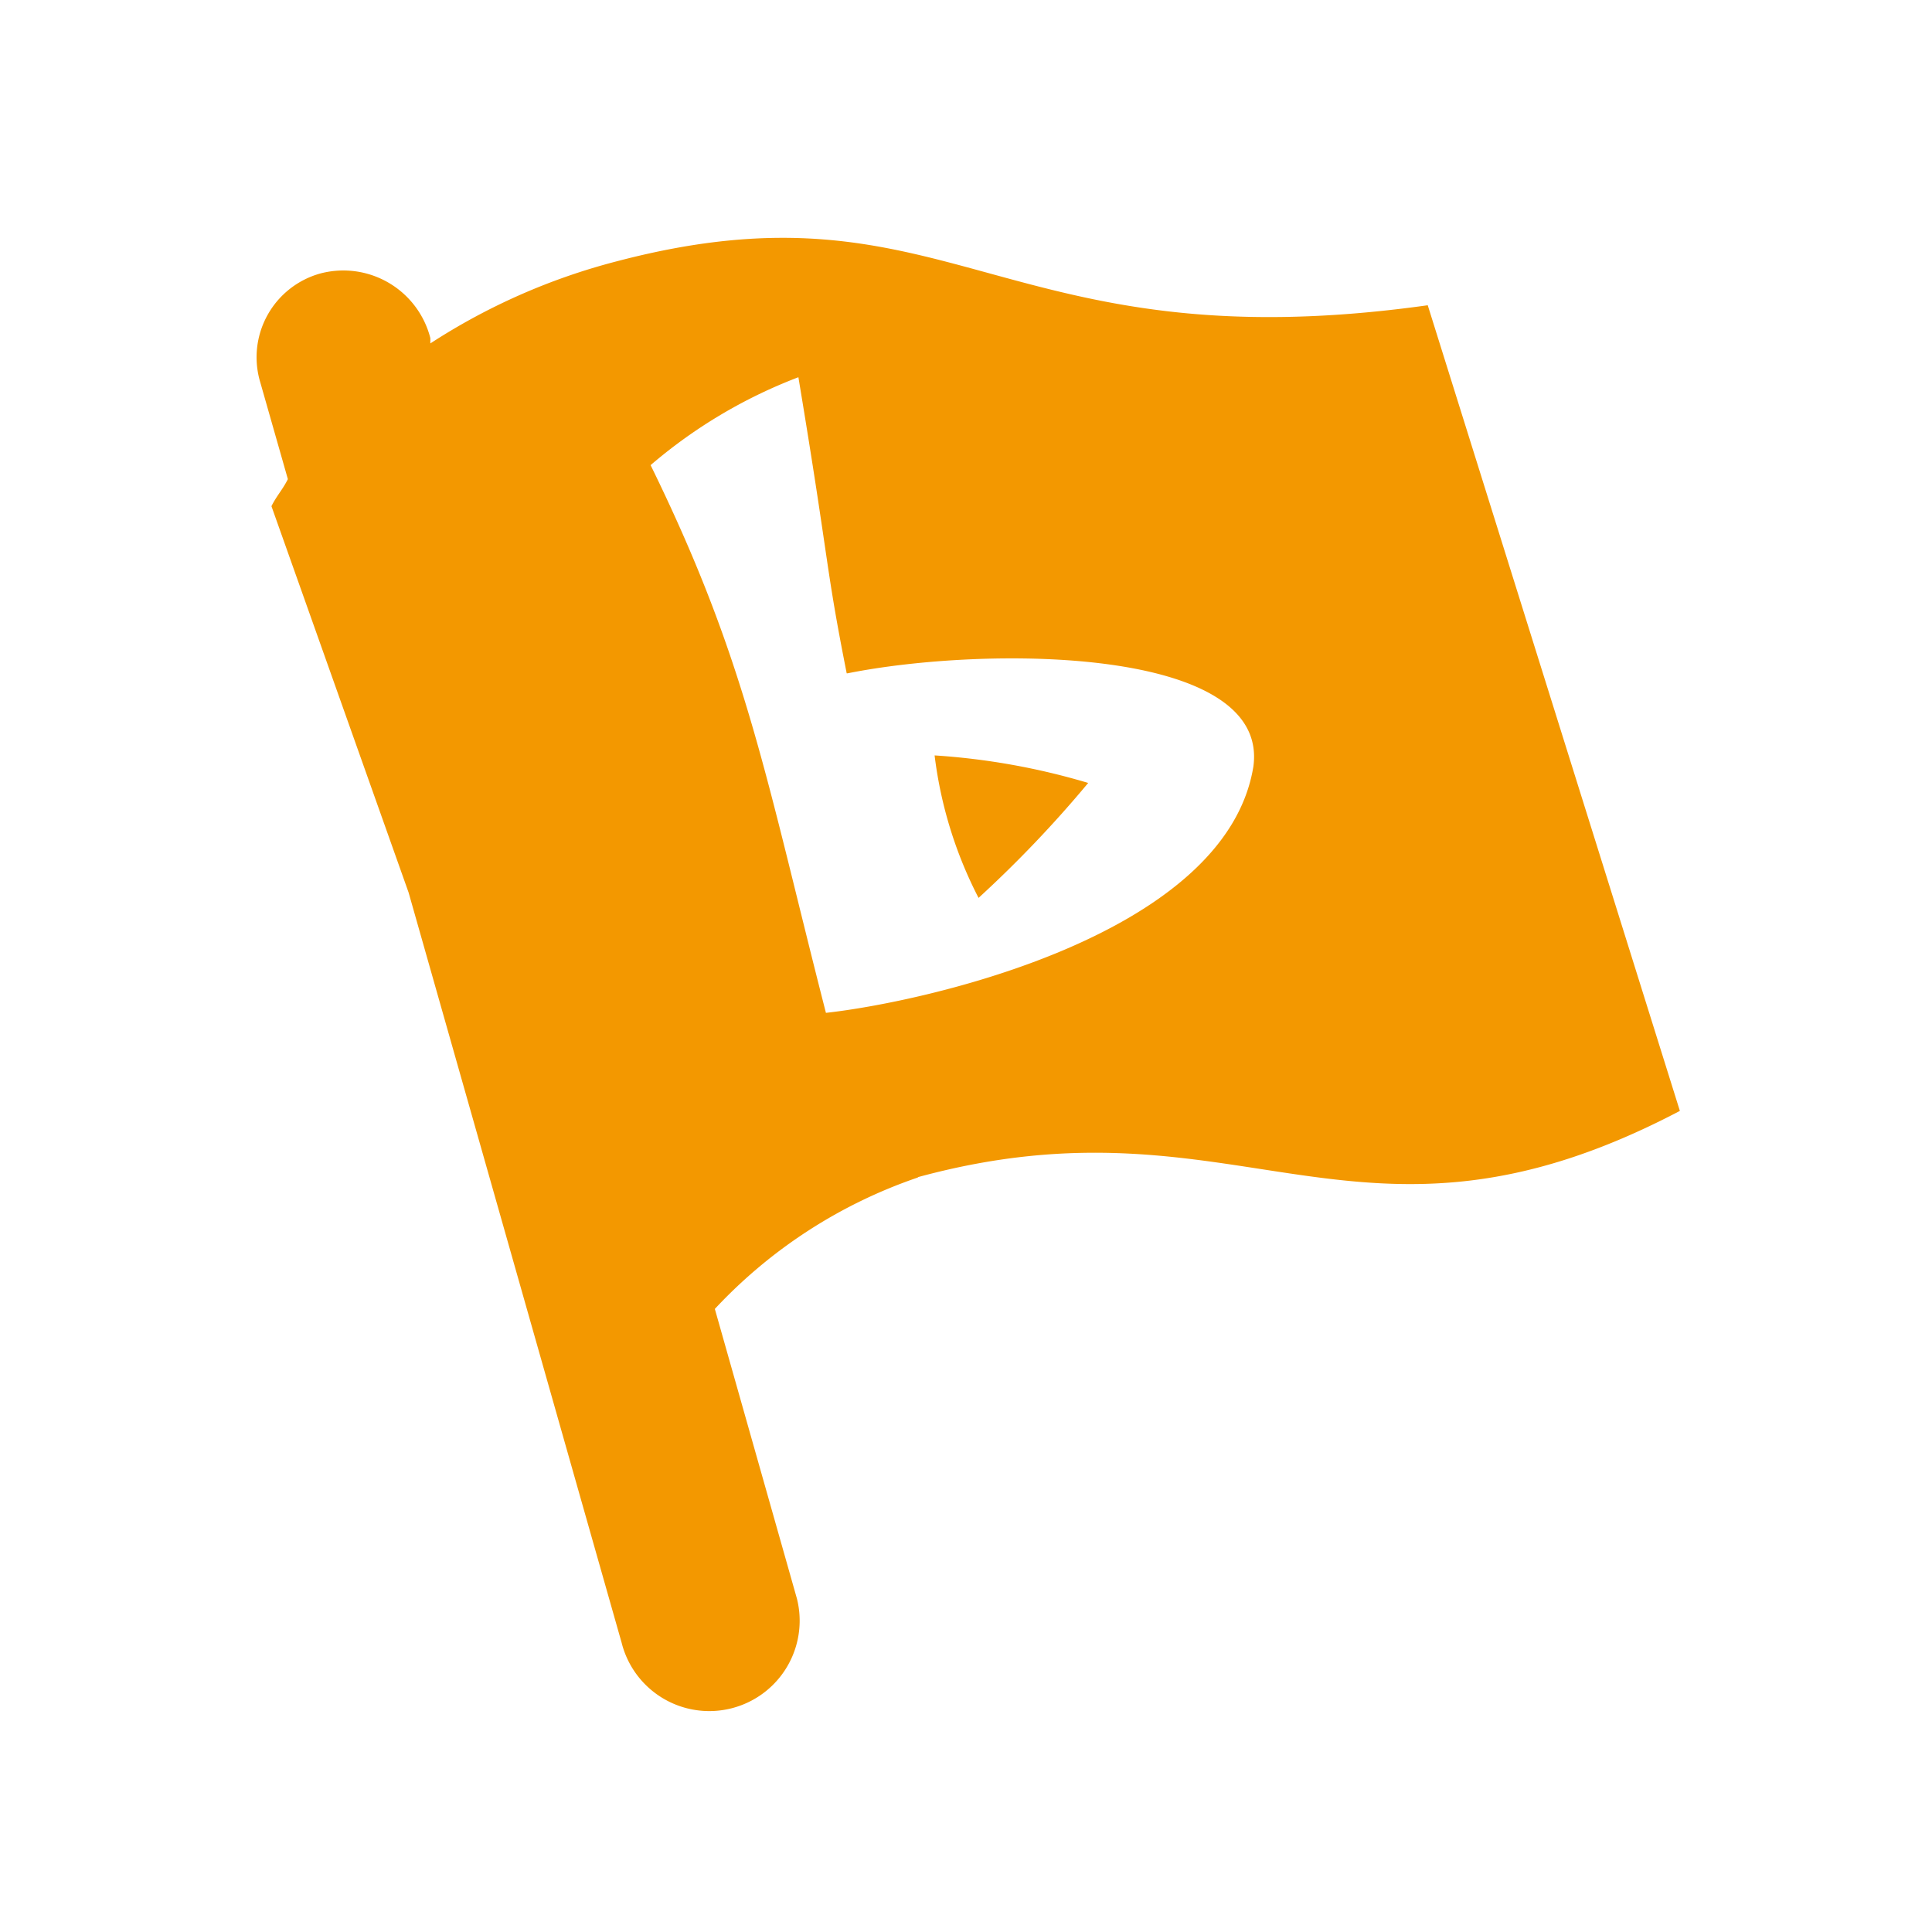 <svg id="bili-activit" viewBox="0 0 1024 1024" xmlns = "http://www.w3.org/2000/svg" version="1.1"><path d="M518.656 475.904a223.488 223.488 0 0 1-23.296-75.52 366.08 366.08 0 0 1 81.408 14.592 623.104 623.104 0 0 1-58.112 60.928m-69.888-119.04c-11.52-58.112-8.704-55.296-25.6-156.928a265.984 265.984 0 0 0-78.336 46.592c51.2 104.448 60.928 165.376 92.928 290.304 51.2-5.632 211.968-40.704 226.56-130.56 8.704-64-142.336-64-215.04-49.408M486.4 624.128a263.424 263.424 0 0 0-107.52 69.632l43.52 153.6a47.872 47.872 0 0 1-92.928 23.296L216.576 473.088l-72.704-204.8c2.816-5.632 5.888-8.704 8.704-14.336l-14.592-51.2a46.08 46.08 0 0 1 32-57.856A47.616 47.616 0 0 1 228.096 179.2v2.816a334.848 334.848 0 0 1 98.816-43.52c177.152-46.592 203.264 55.04 429.824 23.296L890.368 588.8c-171.52 90.112-232.448-11.52-403.712 35.072" fill="#F39800"></path></svg>